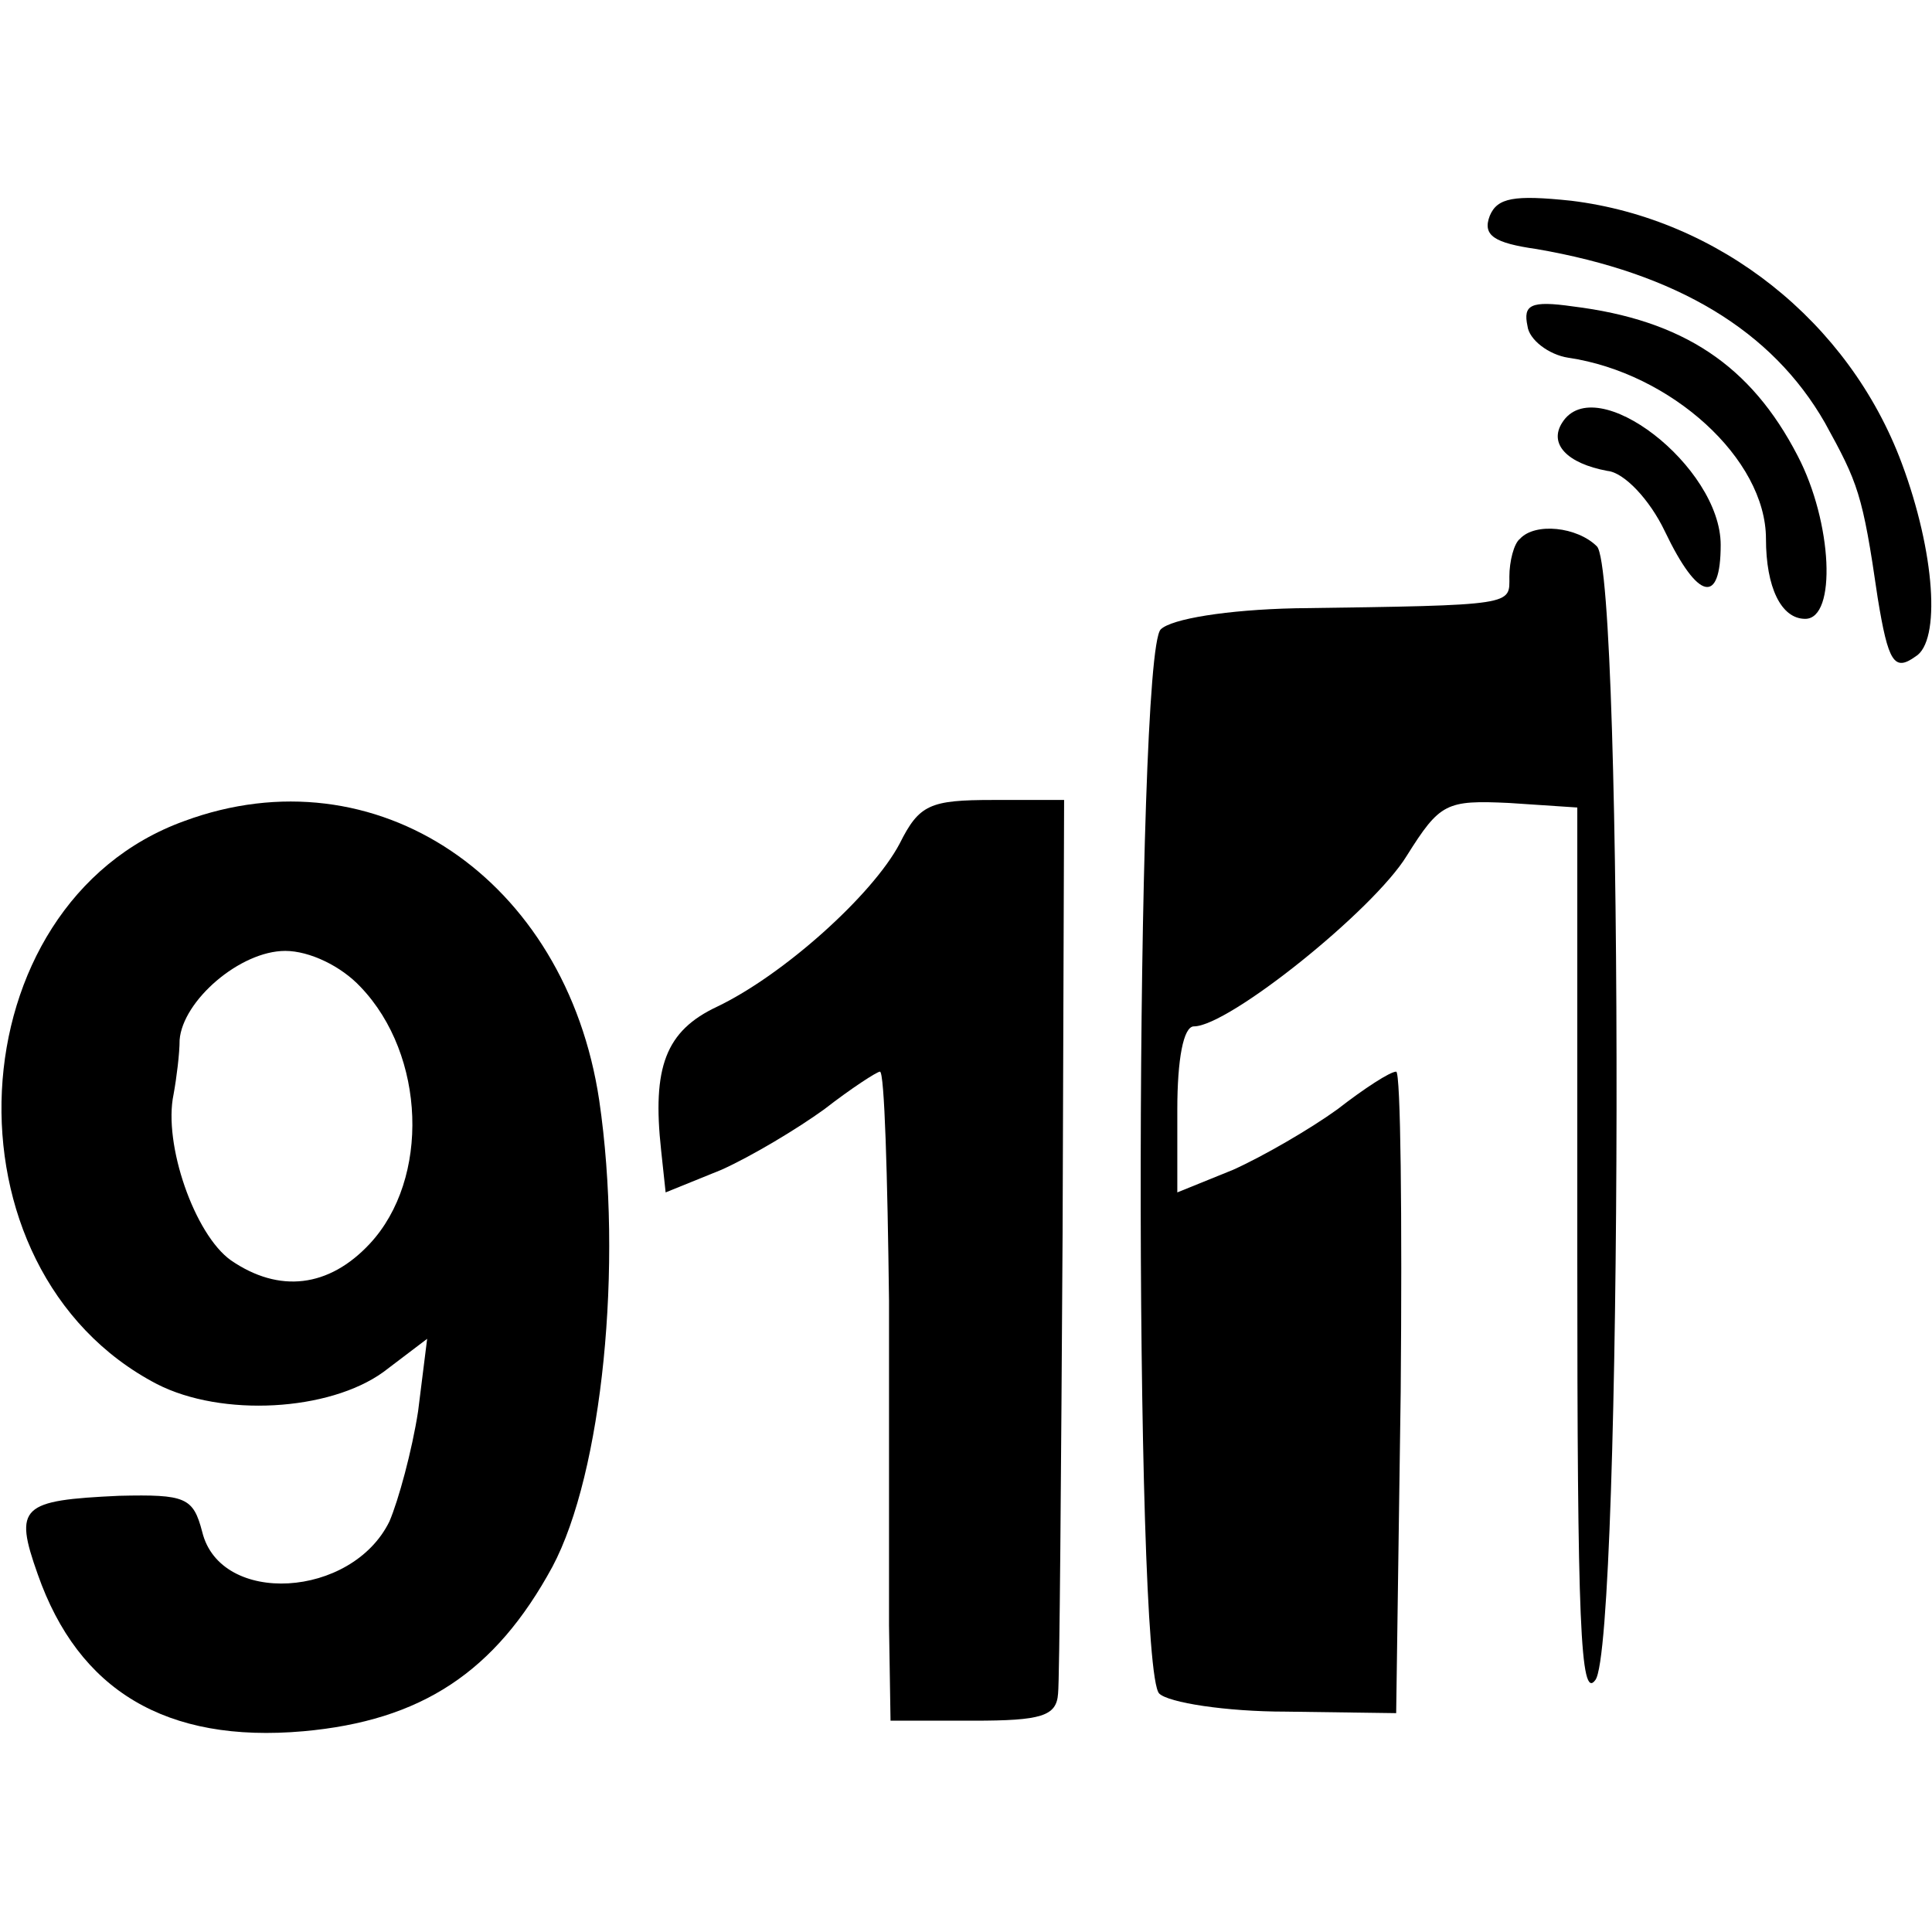 <?xml version="1.0" standalone="no"?>
<!DOCTYPE svg PUBLIC "-//W3C//DTD SVG 20010904//EN"
 "http://www.w3.org/TR/2001/REC-SVG-20010904/DTD/svg10.dtd">
<svg version="1.0" xmlns="http://www.w3.org/2000/svg"
 width="128pt" height="128pt" viewBox="0 0 128 128"
 preserveAspectRatio="xMidYMid meet">
<g transform="translate(0,128) scale(0.1,-0.1)"
fill="#000000" stroke="none">
<path d="M987 1137 c-5 -13 3 -18 31 -22 93 -16 156 -54 191 -115 22 -40 25
-47 35 -116 7 -43 11 -49 25 -39 17 10 13 69 -9 128 -35 94 -121 162 -219 174
-38 4 -49 2 -54 -10z"/>
<path d="M1012 1064 c1 -9 14 -19 27 -21 68 -10 131 -67 131 -120 0 -32 10
-53 26 -53 21 0 18 64 -5 108 -31 60 -76 90 -149 99 -28 4 -33 1 -30 -13z"/>
<path d="M1035 1000 c-9 -14 3 -27 30 -32 11 -1 28 -19 38 -40 22 -46 37 -49
37 -9 0 52 -83 116 -105 81z"/>
<path d="M1007 923 c-4 -3 -7 -15 -7 -25 0 -19 5 -19 -142 -21 -45 -1 -82 -7
-89 -14 -17 -17 -18 -688 -1 -705 6 -6 44 -12 84 -12 l73 -1 3 213 c1 116 0
212 -3 212 -4 0 -21 -11 -39 -25 -18 -13 -49 -31 -69 -40 l-37 -15 0 55 c0 33
4 55 11 55 23 0 119 77 141 113 22 35 26 37 68 35 l45 -3 0 -298 c0 -242 2
-294 12 -280 18 24 19 733 1 751 -13 13 -41 16 -51 5z"/>
<path d="M122 736 c-152 -55 -164 -297 -18 -373 43 -22 114 -18 150 8 l29 22
-6 -48 c-4 -26 -13 -59 -19 -73 -25 -51 -112 -56 -124 -7 -6 23 -11 25 -55 24
-65 -3 -70 -7 -54 -52 27 -77 85 -112 176 -104 78 7 127 39 165 109 33 62 47
200 31 309 -22 147 -148 232 -275 185z m117 -110 c43 -45 46 -127 6 -170 -27
-29 -60 -33 -92 -11 -24 17 -45 77 -38 110 2 11 4 27 4 36 2 26 40 59 70 59
16 0 37 -10 50 -24z"/>
<path d="M596 721 c-18 -34 -77 -87 -121 -108 -34 -16 -43 -40 -37 -95 l3 -28
37 15 c20 9 50 27 68 40 18 14 35 25 37 25 3 0 5 -69 6 -152 0 -84 0 -181 0
-215 l1 -63 55 0 c45 0 55 3 56 18 1 9 2 146 3 305 l1 287 -47 0 c-42 0 -49
-3 -62 -29z"/>
</g>
</svg>
